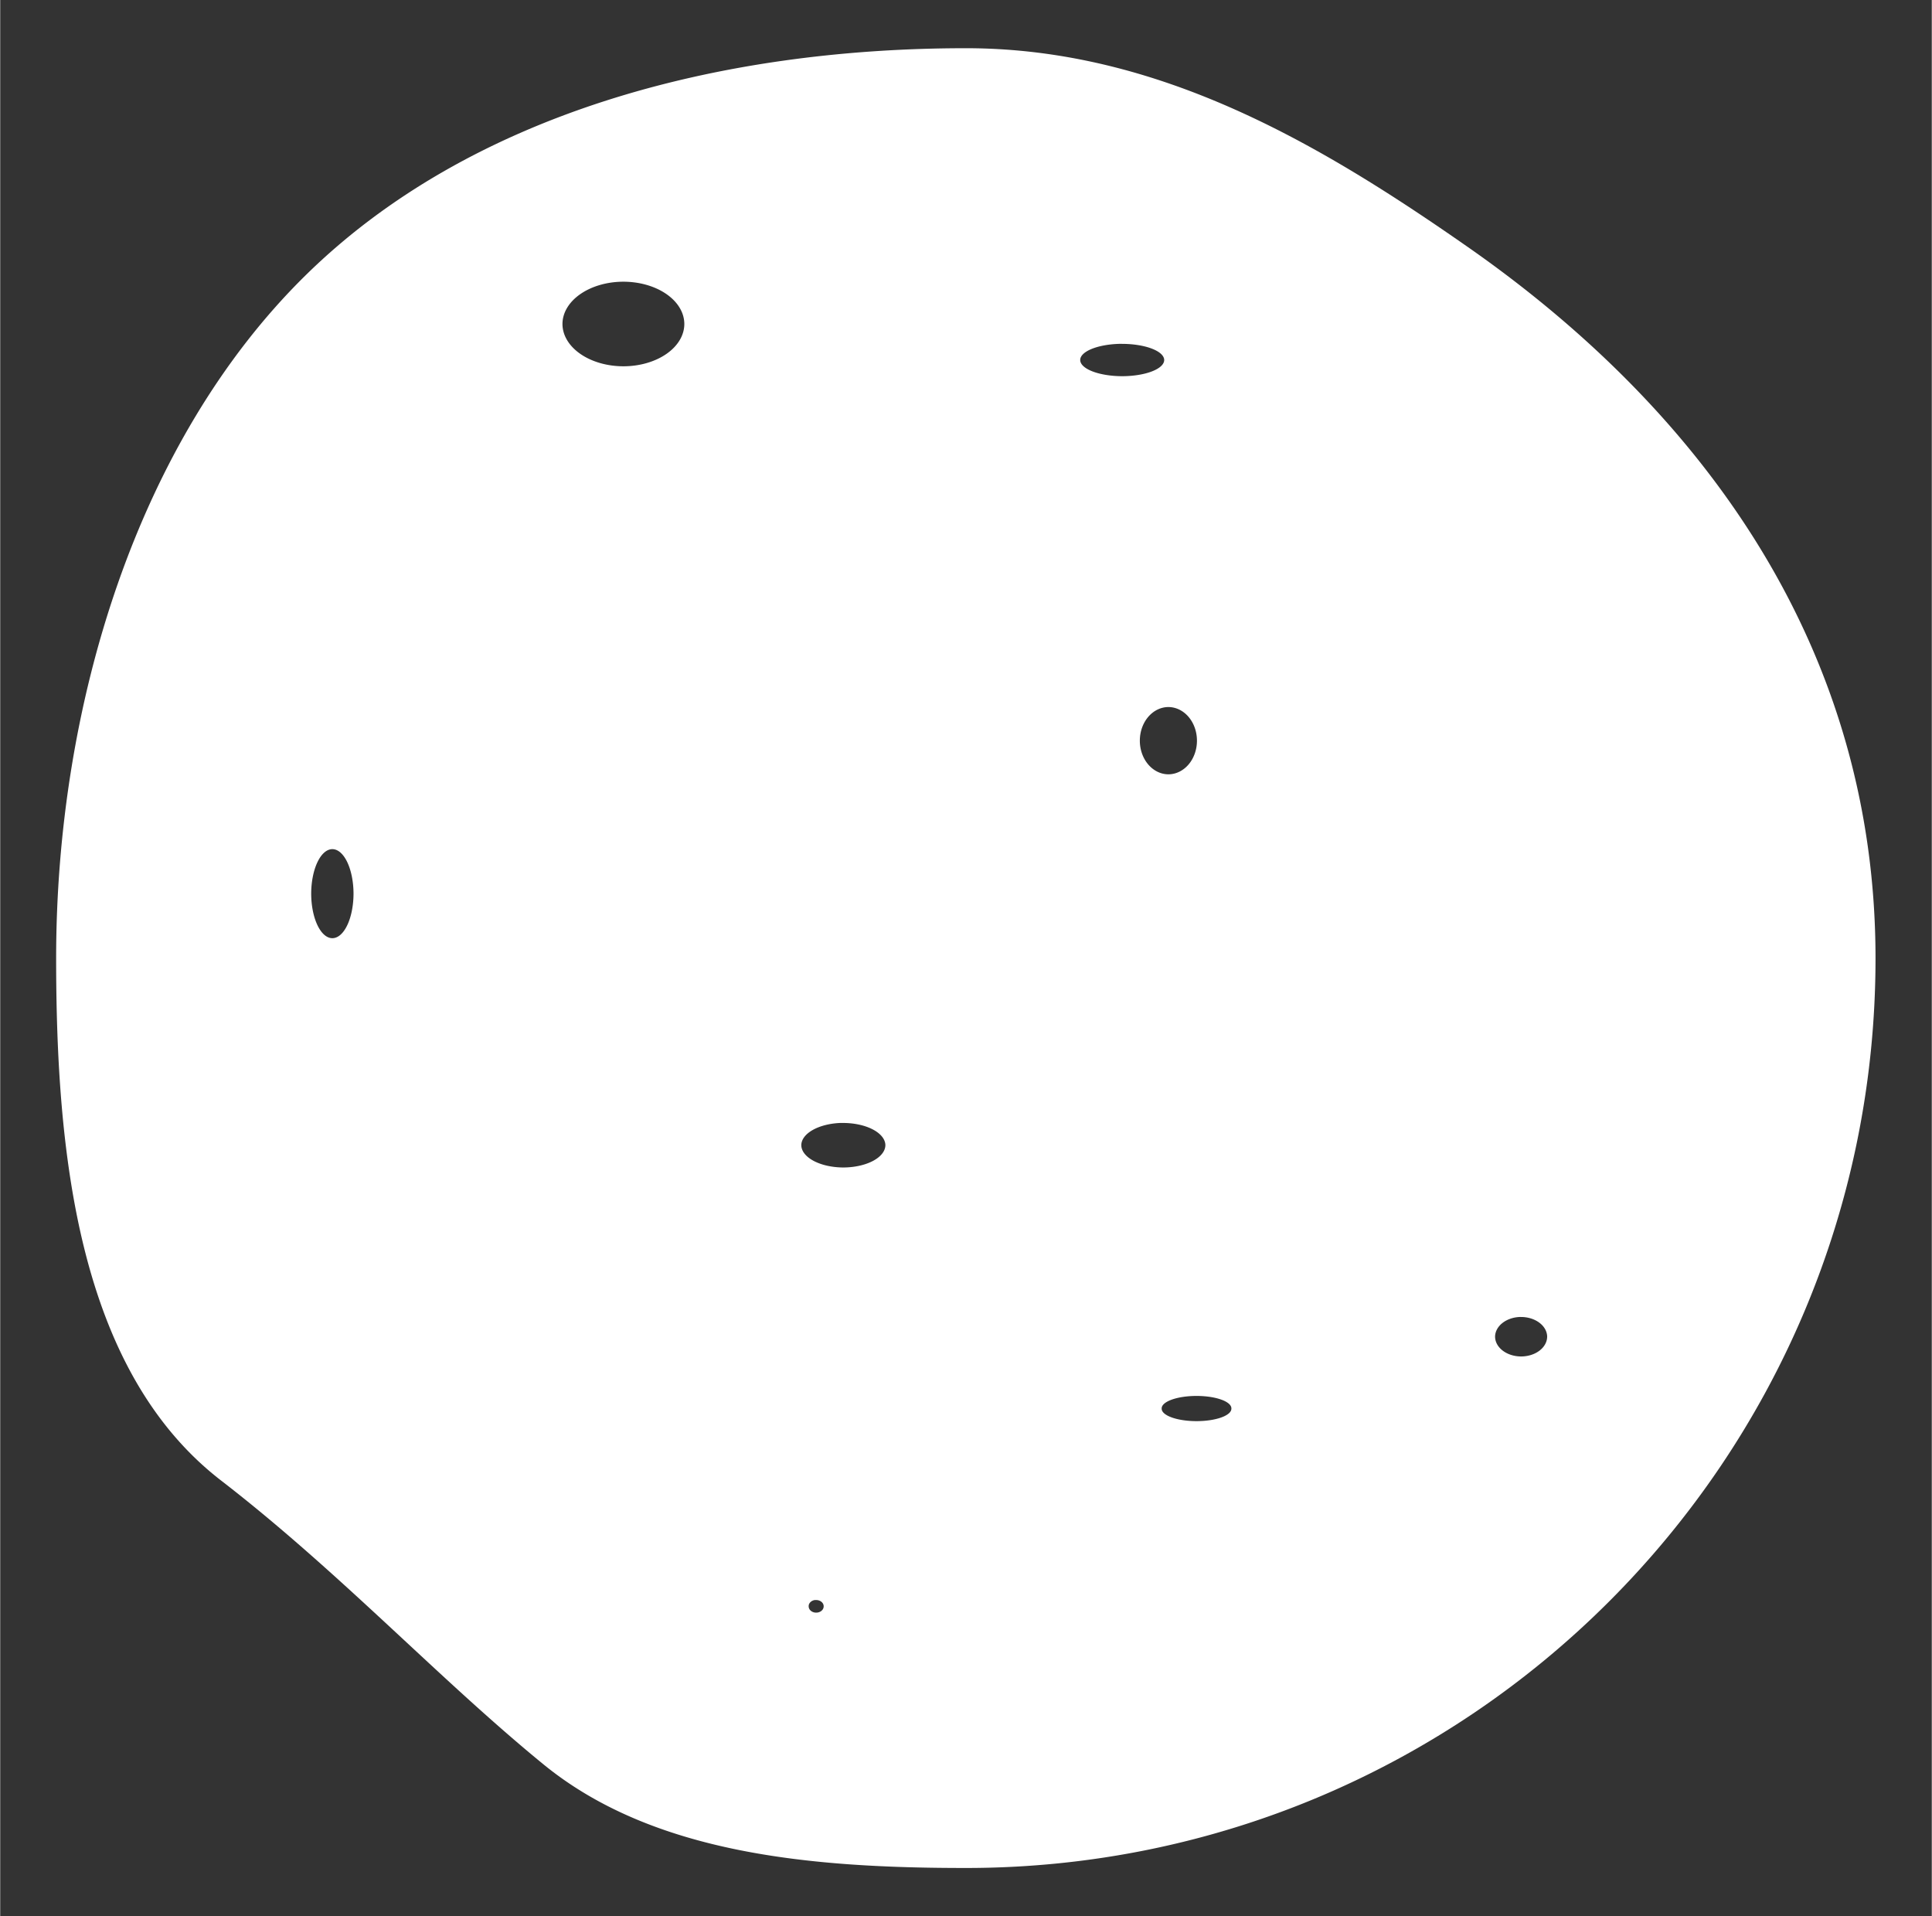 <?xml version="1.0" encoding="UTF-8" standalone="no"?>
<svg xmlns="http://www.w3.org/2000/svg" height="22.81" width="23" version="1.1" y="0px" x="0px" viewBox="0 0 23 22.815">
 <rect x="0" y="0" width="23" height="22.815" fill="#333333" stroke="none"/>
 <defs>
  <style type="text/css">.fil0 {fill:black}</style>
 </defs>
 <title>Extra Bold Torch No-Light</title>
 <desc>Created with Sketch.</desc>
 <g style="display:none" transform="translate(-56.37 -109.5)" display="none">
  <g style="display:inline" stroke-miterlimit="10" display="inline">
   <line style="stroke-linejoin:round;stroke:#e6e7e8;stroke-width:3;stroke-miterlimit:10" y2="192" x2="192"/>
   <line style="stroke-linejoin:round;stroke:#e6e7e8;stroke-width:3;stroke-miterlimit:10" y2="192" x2="0" x1="192"/>
   <line style="stroke-linejoin:round;stroke:#e6e7e8;stroke-width:3;stroke-miterlimit:10" y2="96" x2="0" y1="96" x1="192"/>
   <line style="stroke-linejoin:round;stroke:#e6e7e8;stroke-width:3;stroke-miterlimit:10" y2="192" x2="96" x1="96"/>
   <path style="stroke-linejoin:round;stroke:#6d6e71;stroke-width:3;stroke-miterlimit:10" d="m172 159.6c0 6.869-5.568 12.44-12.44 12.44h-127.2c-6.83 0-12.4-5.6-12.4-12.4v-127.2c0-6.83 5.57-12.4 12.44-12.4h127.2c6.8 0 12.4 5.57 12.4 12.44z"/>
   <path style="stroke-linejoin:round;stroke:#6d6e71;stroke-width:3;stroke-miterlimit:10" d="m184 149.5c0 5.8-6.4 10.5-14.4 10.5h-147.2c-7.95 0-14.4-4.7-14.4-10.5v-107c0-5.81 6.45-10.5 14.4-10.5h147.2c7.953 0 14.4 4.688 14.4 10.47z"/>
   <path style="stroke-linejoin:round;stroke:#6d6e71;stroke-width:3;stroke-miterlimit:10" d="m149.5 8c5.8 0 10.5 6.45 10.5 14.4v147.2c0 7.953-4.688 14.4-10.47 14.4h-107c-5.81 0-10.5-6.4-10.5-14.4v-147.2c0-7.95 4.69-14.4 10.47-14.4z"/>
   <circle style="stroke-linejoin:round;stroke:#6d6e71;stroke-width:3;stroke-miterlimit:10" cx="96" cy="96" r="88"/>
  </g>
 </g>
 <g style="display:none" transform="translate(-56.37 -109.5)" display="none">
  <g style="display:inline" stroke-miterlimit="10" display="inline">
   <path style="stroke-linejoin:round;stroke:#000;stroke-linecap:round;stroke-miterlimit:10;stroke-width:6;fill:none" d="m105.6 8h-19.19c-6.447 0-5.813 6.182-5.813 6.182v17.82h30.81v-17.82s0.635-6.182-5.812-6.182z"/>
   <path style="stroke-linejoin:round;stroke:#000;stroke-linecap:round;stroke-miterlimit:10;stroke-width:6;fill:none" d="m114.6 44.2c-4-3.72-3.2-12.2-3.2-12.2h-30.82s0.848 8.475-3.221 12.2c-4.07 3.73-21.36 11.87-21.36 31.7v86.62s0.304 21.48 13.48 21.48h53.03c13.18 0 13.49-21.48 13.49-21.48v-86.62c0-19.83-17.29-27.97-21.36-31.7z"/>
   <line style="stroke-linejoin:round;stroke:#000;stroke-linecap:round;stroke-miterlimit:10;stroke-width:6;fill:none" y2="32" x2="117" y1="32" x1="74.96"/>
  </g>
 </g>
 <path style="color-rendering:auto;color:#000000;isolation:auto;mix-blend-mode:normal;shape-rendering:auto;solid-color:#000000;image-rendering:auto;fill:#fff" d="m11.5 0.574c-2.96 0-5.912 0.783-7.867 2.707-1.997 1.965-2.967 5.104-2.967 8.129 0 2.31 0.256 4.89 1.955 6.21 1.414 1.09 2.593 2.36 3.84 3.38 1.315 1.08 3.22 1.24 5.039 1.24 5.98 0 10.83-4.85 10.83-10.83 0-3.676-2.03-6.486-4.82-8.445-1.76-1.231-3.7-2.391-6.01-2.391zm-4.08 2.78a0.726 0.504 0 0 1 0.726 0.503 0.726 0.504 0 0 1 -0.726 0.504 0.726 0.504 0 0 1 -0.725 -0.504 0.726 0.504 0 0 1 0.725 -0.503zm5.9 0.74a0.504 0.193 0 0 1 0.04 0 0.504 0.193 0 0 1 0.5 0.193 0.504 0.193 0 0 1 -0.5 0.192 0.504 0.193 0 0 1 -0.5 -0.192 0.504 0.193 0 0 1 0.46 -0.193zm0.59 4.324a0.341 0.4 0 0 1 0.34 0.4 0.341 0.4 0 0 1 -0.34 0.401 0.341 0.4 0 0 1 -0.34 -0.401 0.341 0.4 0 0 1 0.34 -0.4zm-9.955 1.692a0.252 0.533 0 0 1 0.252 0.53 0.252 0.533 0 0 1 -0.252 0.53 0.252 0.533 0 0 1 -0.252 -0.53 0.252 0.533 0 0 1 0.252 -0.53zm6.045 3.26a0.504 0.267 0 0 1 0.01 0 0.504 0.267 0 0 1 0.03 0 0.504 0.267 0 0 1 0.5 0.26 0.504 0.267 0 0 1 -0.5 0.27 0.504 0.267 0 0 1 -0.501 -0.27 0.504 0.267 0 0 1 0.461 -0.26zm8.09 2.31a0.311 0.237 0 0 1 0.02 0 0.311 0.237 0 0 1 0.31 0.23 0.311 0.237 0 0 1 -0.31 0.24 0.311 0.237 0 0 1 -0.31 -0.24 0.311 0.237 0 0 1 0.29 -0.23zm-3.84 0.94a0.415 0.148 0 0 1 0.41 0.15 0.415 0.148 0 0 1 -0.41 0.15 0.415 0.148 0 0 1 -0.42 -0.15 0.415 0.148 0 0 1 0.42 -0.15zm-4.551 2.43a0.089 0.074 0 0 1 0.002 0 0.089 0.074 0 0 1 0.008 0 0.089 0.074 0 0 1 0.008 0 0.089 0.074 0 0 1 0.088 0.08 0.089 0.074 0 0 1 -0.088 0.07 0.089 0.074 0 0 1 -0.09 -0.07 0.089 0.074 0 0 1 0.072 -0.08z"/>
</svg>
